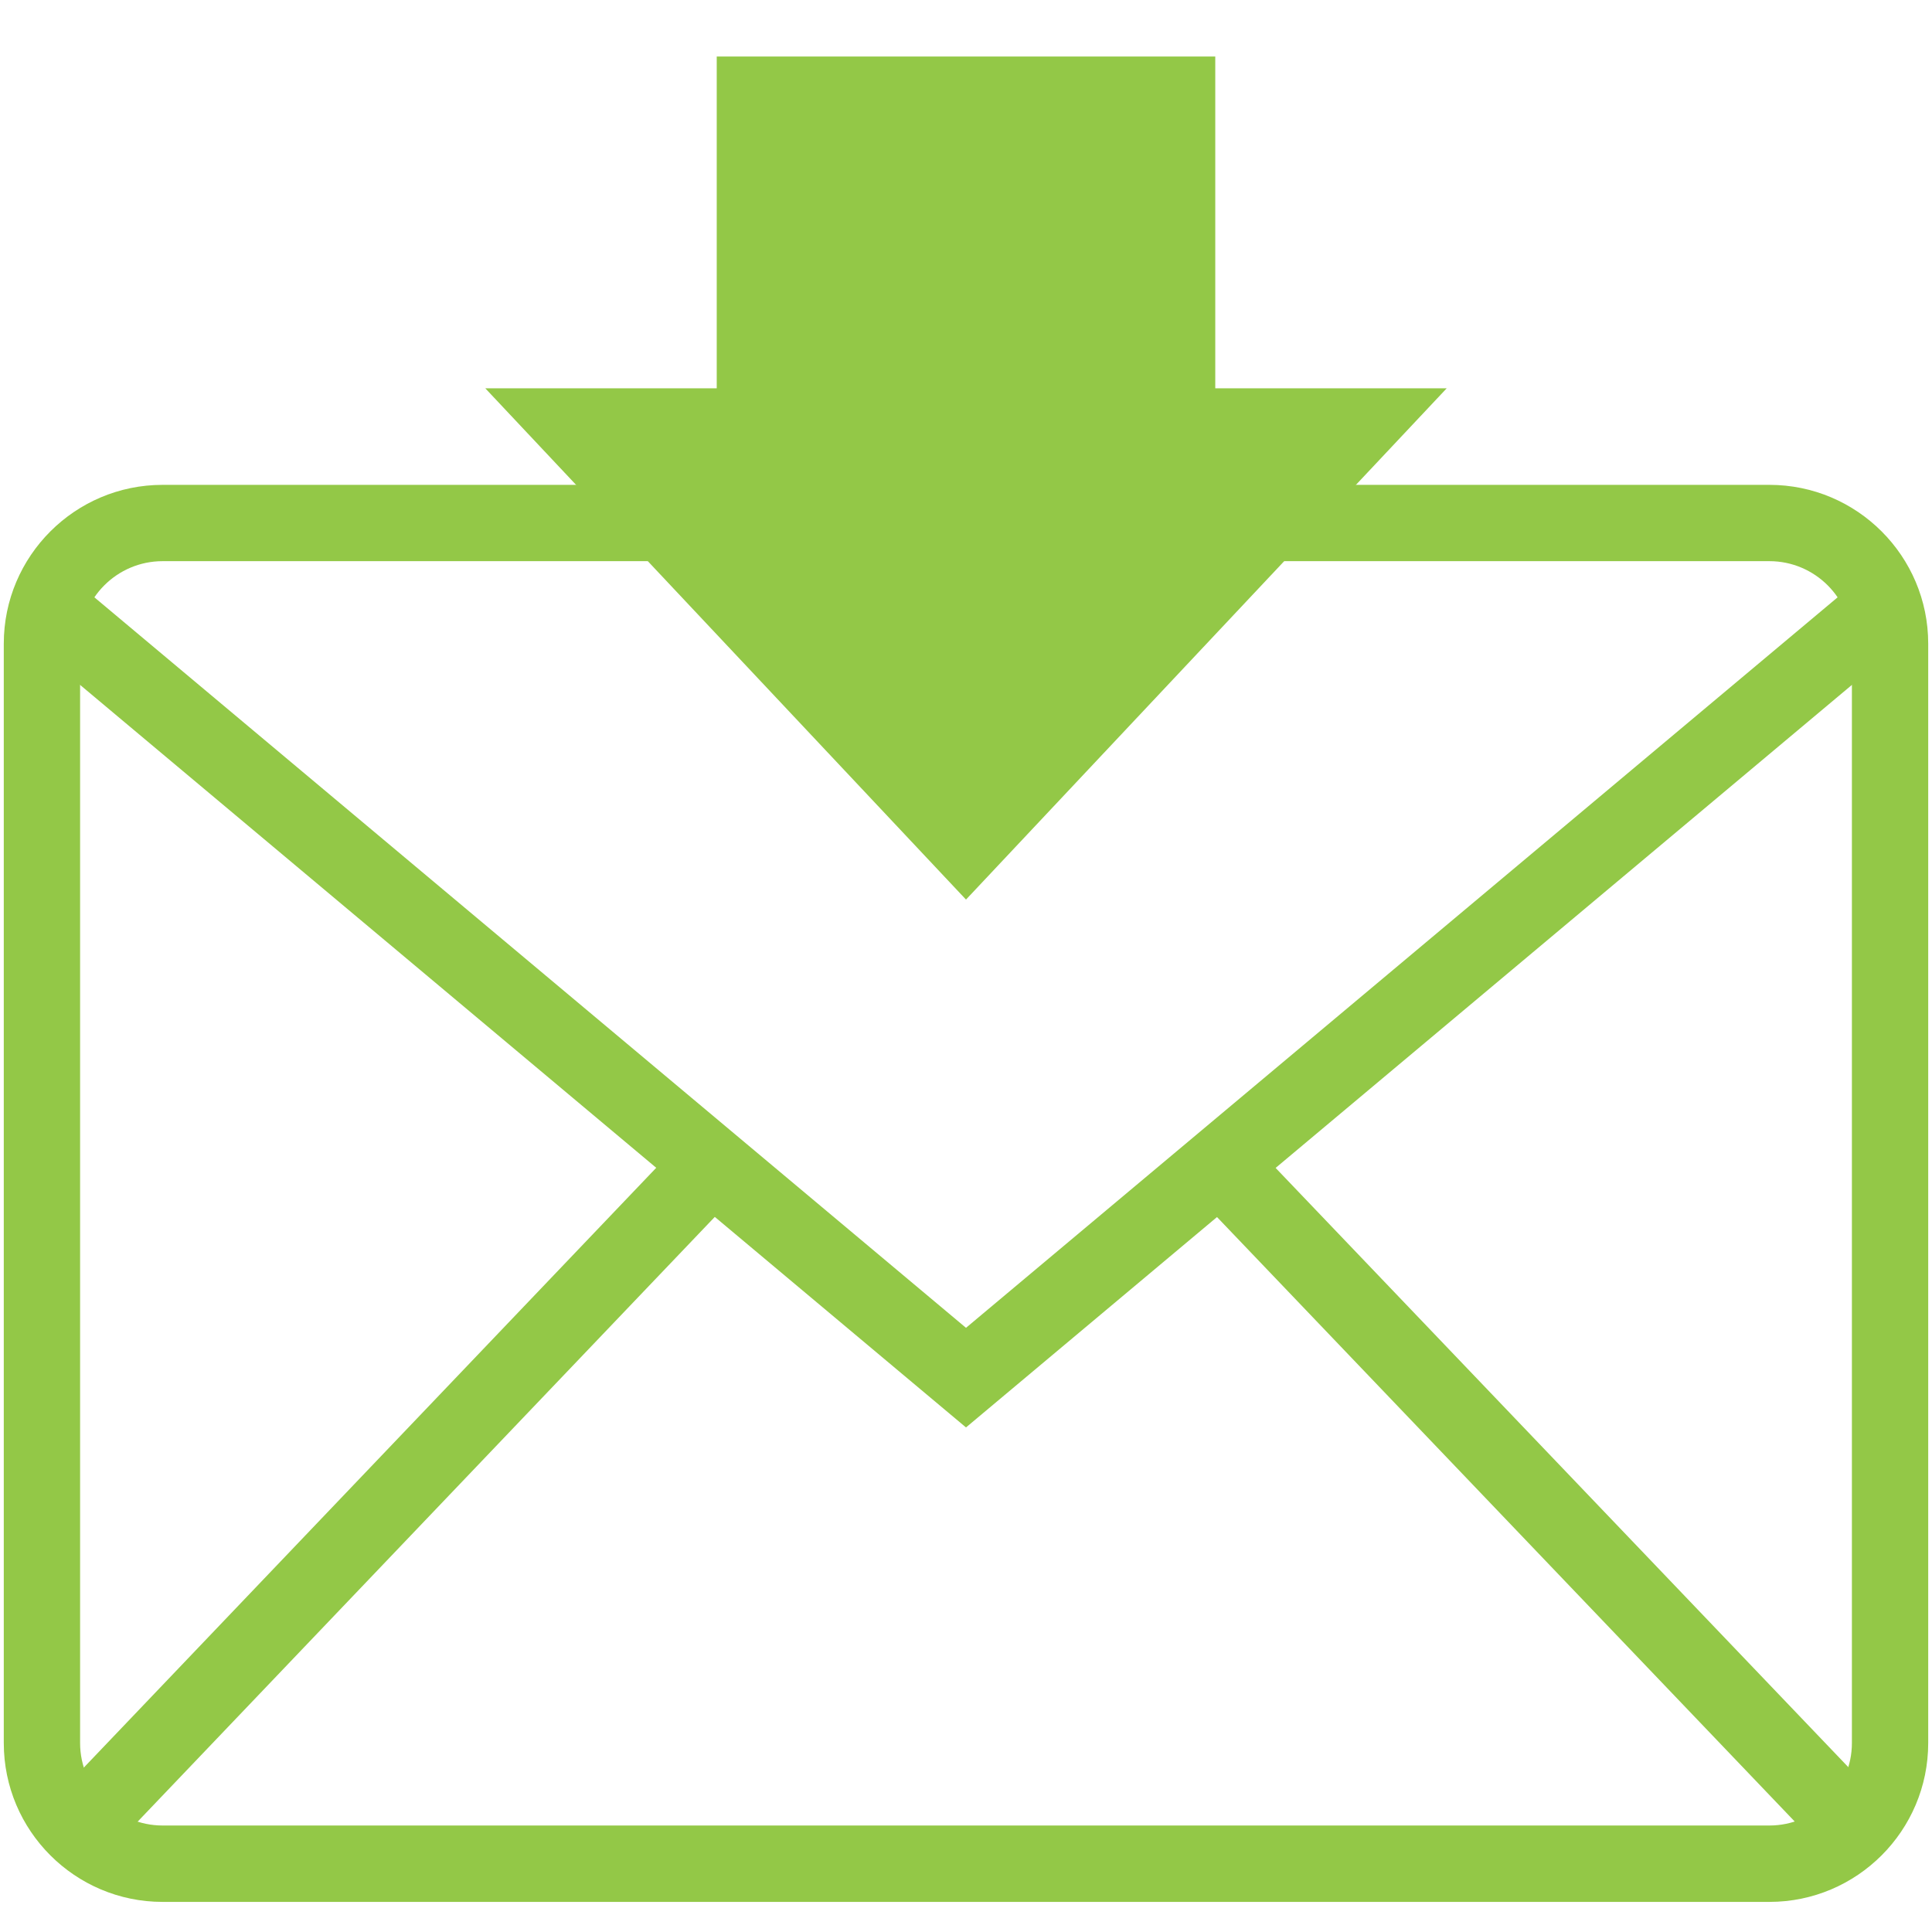 <?xml version="1.0" encoding="utf-8"?>
<!-- Generator: Adobe Illustrator 16.0.3, SVG Export Plug-In . SVG Version: 6.00 Build 0)  -->
<!DOCTYPE svg PUBLIC "-//W3C//DTD SVG 1.1//EN" "http://www.w3.org/Graphics/SVG/1.1/DTD/svg11.dtd">
<svg version="1.1" id="Camada_1" xmlns="http://www.w3.org/2000/svg" xmlns:xlink="http://www.w3.org/1999/xlink" x="0px" y="0px"
	 width="50px" height="50px" viewBox="0 0 50 50" enable-background="new 0 0 50 50" xml:space="preserve">
<g>
	<polygon fill="#93C847" points="31.451,10.049 31.451,1.463 18.549,1.463 18.549,10.049 12.559,10.049 25,23.281 37.441,10.049 	
		"/>
	<path fill="#93C847" d="M45.792,49.221H4.208c-2.267,0-4.11-1.844-4.11-4.11V16.658c0-2.267,1.844-4.11,4.11-4.11h41.584
		c2.267,0,4.11,1.844,4.11,4.11v28.451C49.902,47.377,48.059,49.221,45.792,49.221z M4.208,14.523c-1.178,0-2.135,0.958-2.135,2.135
		v28.451c0,1.178,0.958,2.135,2.135,2.135h41.584c1.178,0,2.135-0.958,2.135-2.135V16.658c0-1.178-0.958-2.135-2.135-2.135H4.208z"
		/>
	<polygon fill="#93C847" points="25,36.942 0.451,16.366 1.72,14.853 25,34.364 48.28,14.853 49.549,16.366 	"/>
	
		<rect x="38.8" y="26.843" transform="matrix(-0.723 0.691 -0.691 -0.723 95.299 39.234)" fill="#93C847" width="1.975" height="23.739"/>
	
		<rect x="-1.659" y="37.728" transform="matrix(-0.69 0.723 -0.723 -0.69 45.267 58.059)" fill="#93C847" width="23.739" height="1.975"/>
</g>
</svg>
